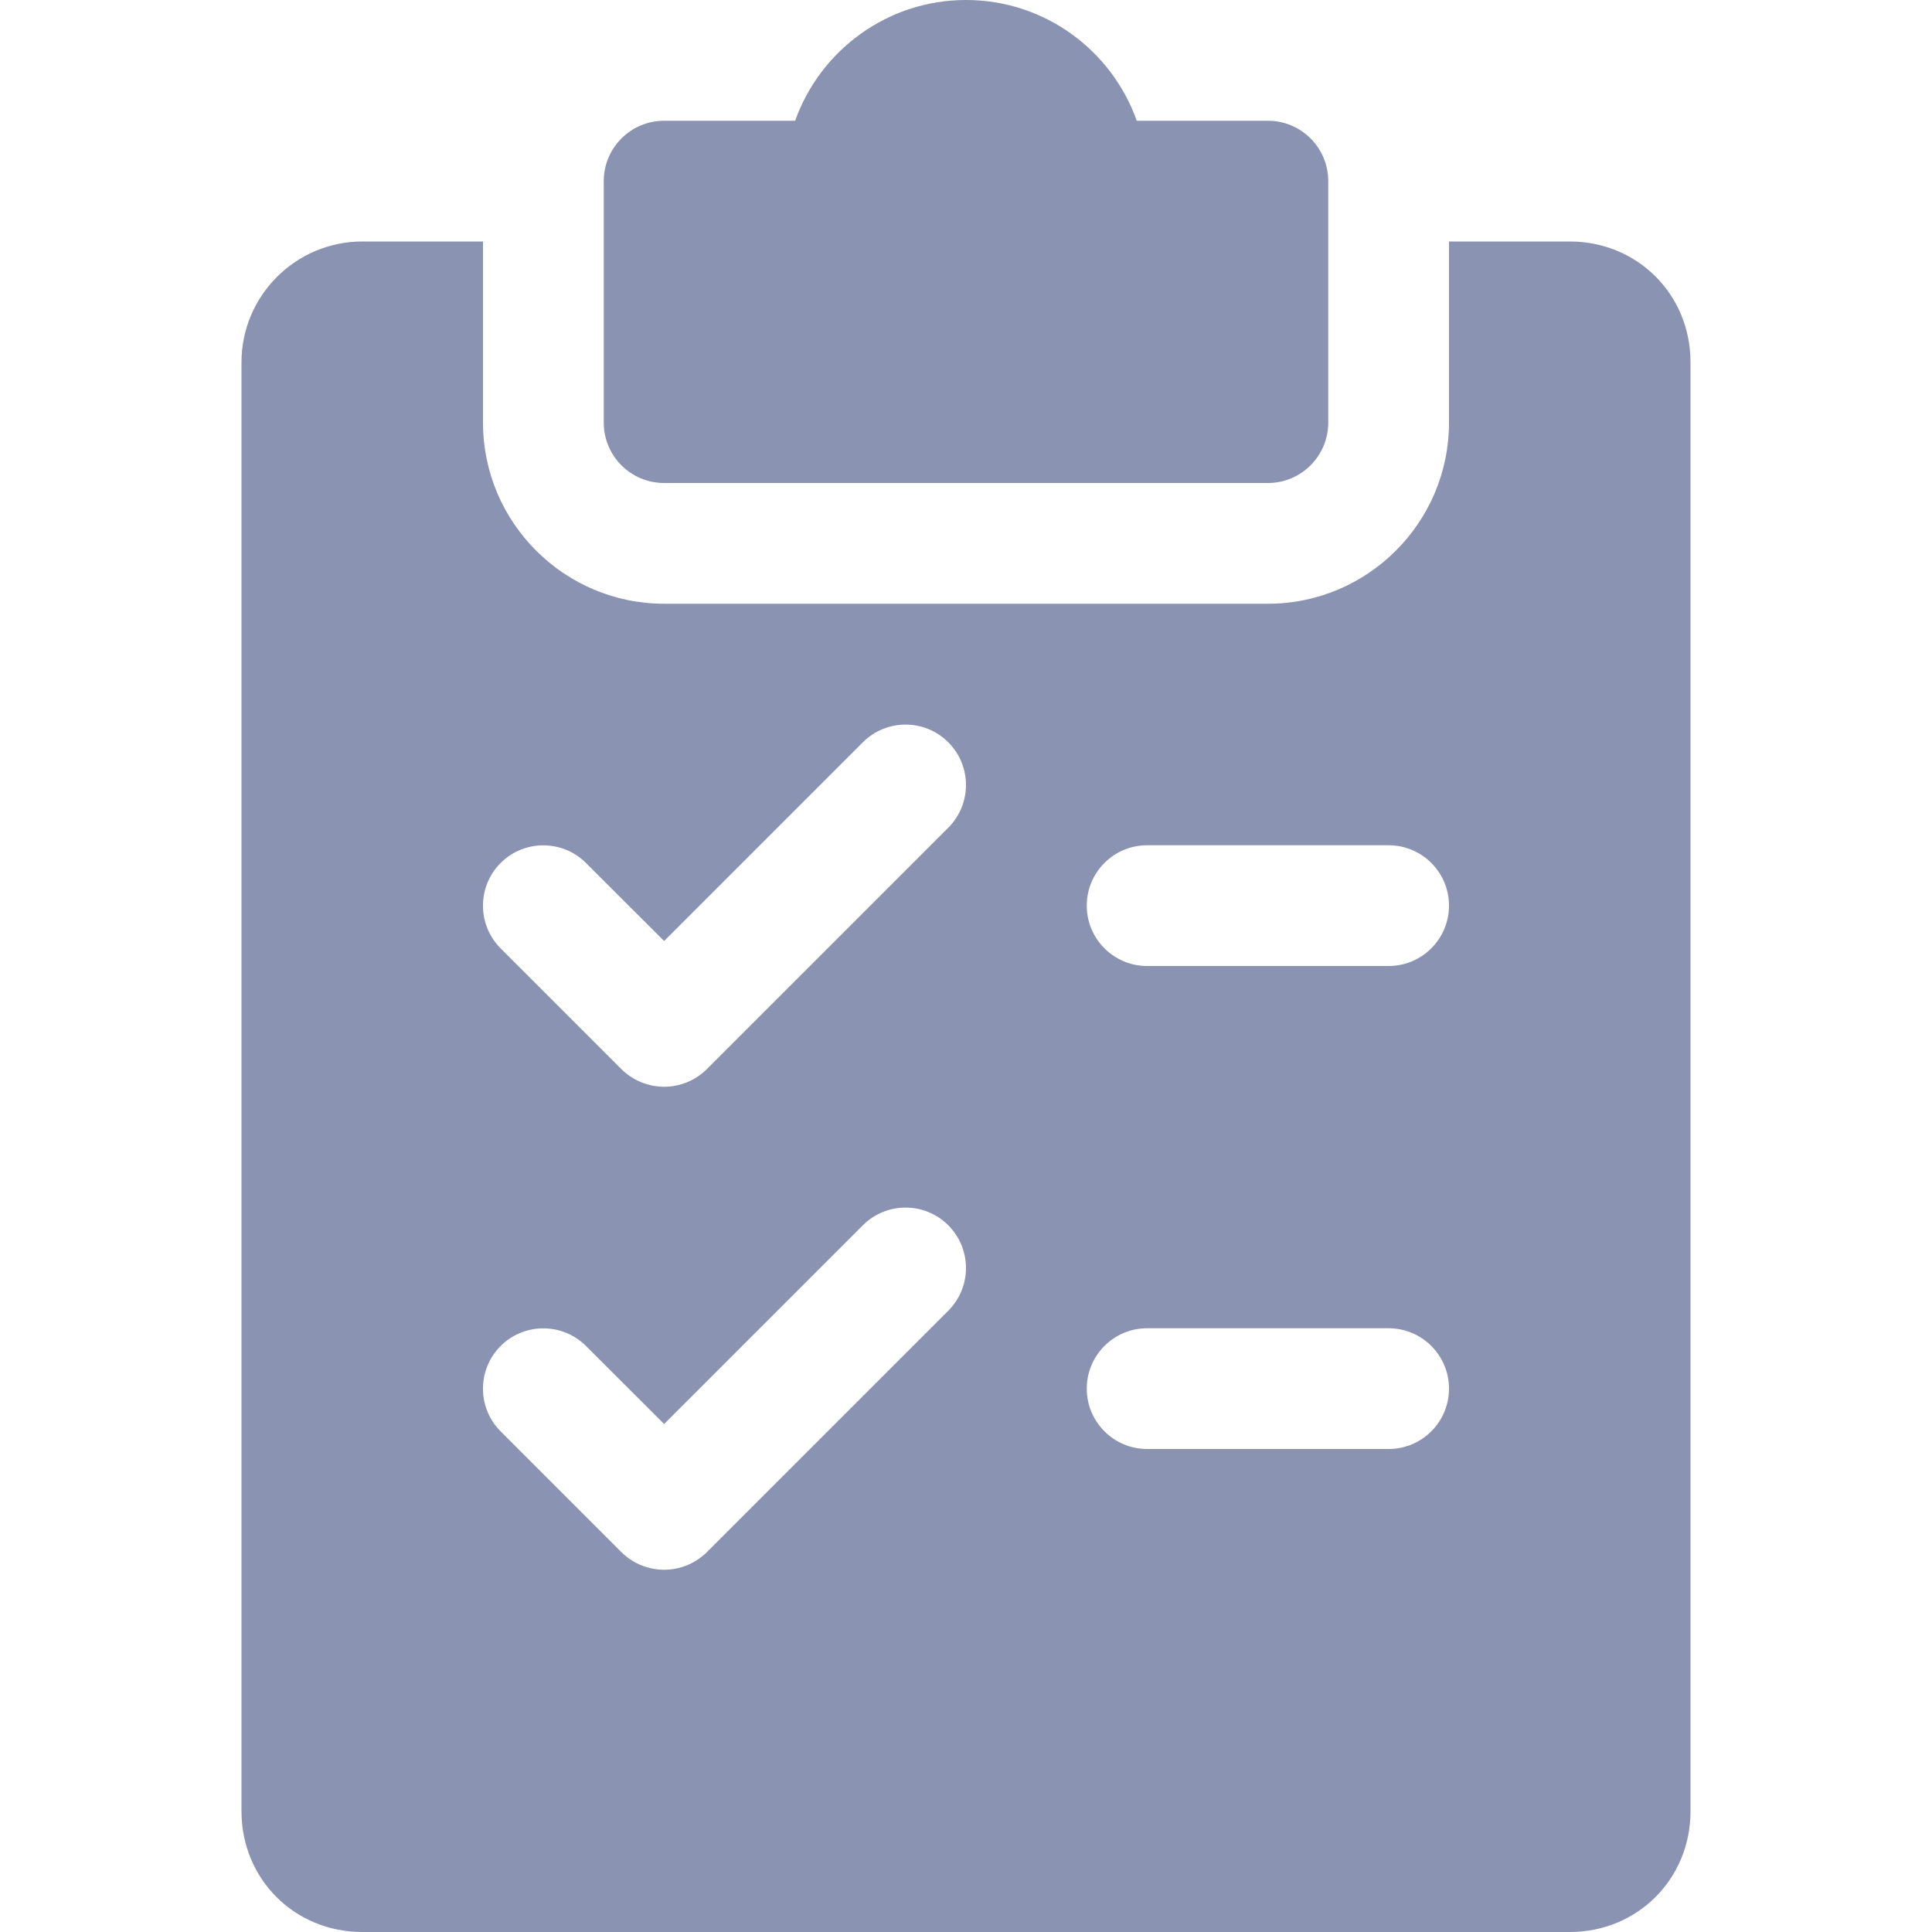 <svg width="16" height="16" viewBox="0 0 16 16" fill="#8A93B1" xmlns="http://www.w3.org/2000/svg">
    <path d="M10.5 1H9.414C9.208 0.418 8.652 0 8 0C7.348 0 6.792 0.418 6.585 1H5.5C5.224 1 5 1.224 5 1.5V3.5C5 3.776 5.224 4 5.5 4H10.5C10.776 4 11 3.776 11 3.5V1.5C11 1.224 10.776 1 10.5 1Z"/>
    <path d="M13 2H12V3.5C12 4.327 11.327 5 10.5 5H5.5C4.673 5 4 4.327 4 3.5V2H3C2.449 2 2 2.449 2 3V15C2 15.561 2.439 16 3 16H13C13.561 16 14 15.561 14 15V3C14 2.439 13.561 2 13 2ZM7.854 10.854L5.854 12.854C5.756 12.951 5.628 13 5.5 13C5.372 13 5.244 12.951 5.146 12.854L4.146 11.854C3.951 11.659 3.951 11.342 4.146 11.147C4.341 10.952 4.658 10.952 4.853 11.147L5.5 11.793L7.146 10.147C7.341 9.952 7.658 9.952 7.853 10.147C8.048 10.342 8.049 10.658 7.854 10.854ZM7.854 6.854L5.854 8.854C5.756 8.951 5.628 9 5.5 9C5.372 9 5.244 8.951 5.146 8.854L4.146 7.854C3.951 7.659 3.951 7.342 4.146 7.147C4.341 6.952 4.658 6.952 4.853 7.147L5.5 7.793L7.146 6.147C7.341 5.952 7.658 5.952 7.853 6.147C8.048 6.342 8.049 6.658 7.854 6.854ZM11.5 12H9.5C9.224 12 9 11.776 9 11.5C9 11.224 9.224 11 9.5 11H11.5C11.776 11 12 11.224 12 11.5C12 11.776 11.776 12 11.5 12ZM11.5 8H9.5C9.224 8 9 7.776 9 7.5C9 7.224 9.224 7 9.5 7H11.5C11.776 7 12 7.224 12 7.5C12 7.776 11.776 8 11.5 8Z"/>
</svg>
